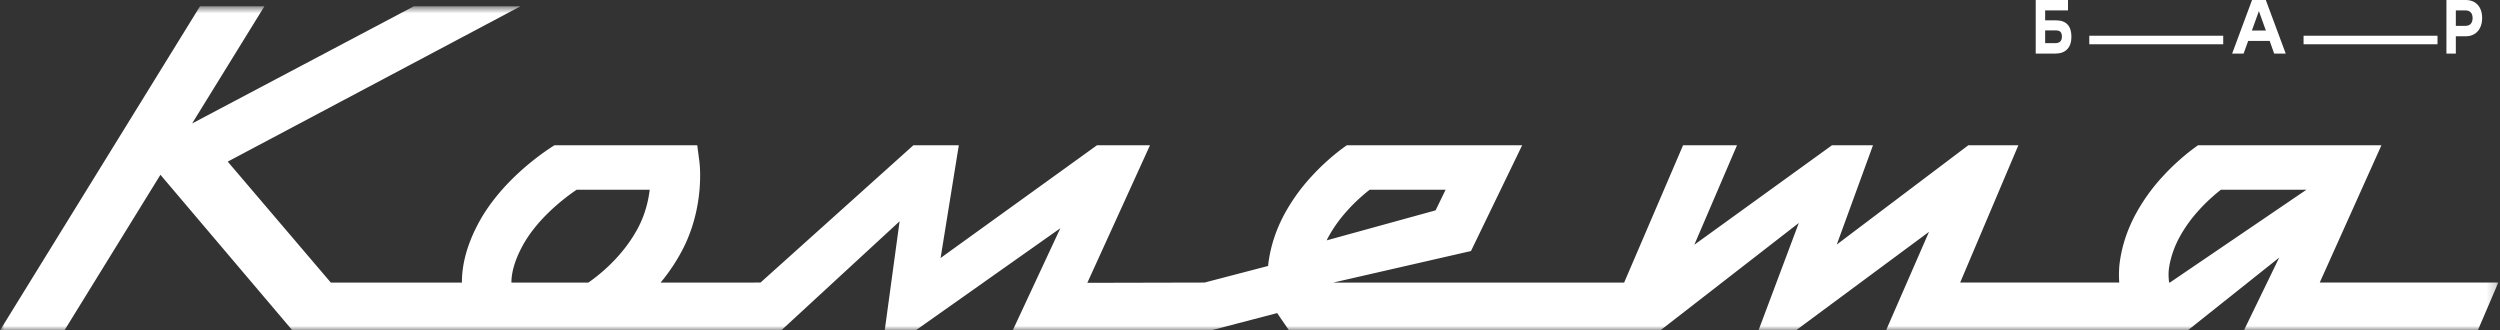 <svg xmlns="http://www.w3.org/2000/svg" xmlns:xlink="http://www.w3.org/1999/xlink" width="280" height="37" viewBox="0 0 280 37">
    <rect x="0" y="0" width="280" height="37" fill="#333333" stroke="none"/>
    <defs>
        <path id="a" d="M0 .702h279.81V37H0z"/>
    </defs>
    <g fill="none" fill-rule="evenodd">
        <path fill="#FFF" d="M230.187 4.834h-1.13V3.403h1.183c.495 0 .694.222.694.703 0 .48-.25.728-.747.728m.09-2.554h-1.22V1.165h2.559V0H228v6h2.225c1.11 0 1.775-.669 1.775-1.878 0-1.217-.592-1.842-1.723-1.842M243.937 4H234v.96h15V4h-4.968zM252.211 3.42l.785-2.177.782 2.176h-1.567zM252.23 0L250 6h1.284l.51-1.415h2.41L254.706 6H256l-2.23-6h-1.54zM267.938 4H258v.96h15V4h-4.967zM276.121 2.897h-1.068V1.166h1.068c.546 0 .81.333.81.865 0 .523-.264.866-.81.866M276.166 0H274v6h1.053V4.063h1.113c1.105 0 1.834-.789 1.834-2.049C278 .754 277.271 0 276.166 0"/>
        <mask id="b" fill="#fff">
            <use xlink:href="#a"/>
        </mask>
        <path fill="#FFF" d="M243.025 31.647h-.078a5.82 5.82 0 0 1-.038-1.466c.135-1.104.533-2.363 1.126-3.483.6-1.131 1.383-2.23 2.314-3.236.457-.51.961-.99 1.476-1.45.258-.23.524-.453.792-.664l.13-.101h9.577l-15.299 10.4zm-94.33-4.949c.6-1.131 1.383-2.23 2.315-3.236.458-.51.961-.99 1.477-1.45.257-.23.523-.453.79-.664.04-.032.088-.067.132-.101h8.5l-1.122 2.312-12.196 3.361c.036-.074.066-.15.104-.222zm-77.202-1.24c-1.7 3.258-4.422 5.378-5.598 6.19H57.28c-.006-.86.222-2.159 1.148-3.933 1.67-3.203 4.843-5.578 6.157-6.468h8.183c-.144 1.197-.491 2.707-1.275 4.211zm188.316 6.19l6.911-15.38h-20.538a22.77 22.77 0 0 0-2.053 1.626 24.542 24.542 0 0 0-1.892 1.855 20.94 20.94 0 0 0-3.141 4.418c-.863 1.66-1.468 3.429-1.714 5.437a11.776 11.776 0 0 0-.025 2.043h-17.82l6.52-15.38h-5.604l-.011.01-14.723 11.112 4.055-11.121h-4.59l-15.42 11.143 4.78-11.143h-6.04l-6.6 15.38h-32.579l15.424-3.533 5.734-11.847h-19.64a22.053 22.053 0 0 0-2.053 1.626 24.32 24.32 0 0 0-1.89 1.855 20.99 20.99 0 0 0-3.144 4.418c-.86 1.66-1.467 3.429-1.713 5.437-.007.061-.008.123-.013.183l-7.123 1.86-13.127.03 7.02-15.41h-5.935l-17.518 12.628 2.04-12.627h-5.086l-17.124 15.38H73.991a21.034 21.034 0 0 0 2.437-3.654c2.528-4.848 1.935-9.658 1.909-9.86l-.245-1.866H62.1c-1.153.719-6.028 3.96-8.61 8.91-1.353 2.598-1.764 4.765-1.755 6.47H37.051L25.506 18.101 58.3.702H46.35L21.516 13.828l8.1-13.126H22.4L0 37h7.217l10.752-17.425 14.083 16.606.695.819H87.5l.025-.021 13.229-12.194L99.09 37h3.467l16.201-11.438L113.425 37h22.215l7.4-1.935L144.37 37h41.588l.155-.116 15.355-11.913L196.952 37h4.193l14.907-11.037L211.236 37h33.796l10.24-8.15-3.954 8.15h26.197l2.295-5.353h-20z" mask="url(#b)"/>
    </g>
</svg>
